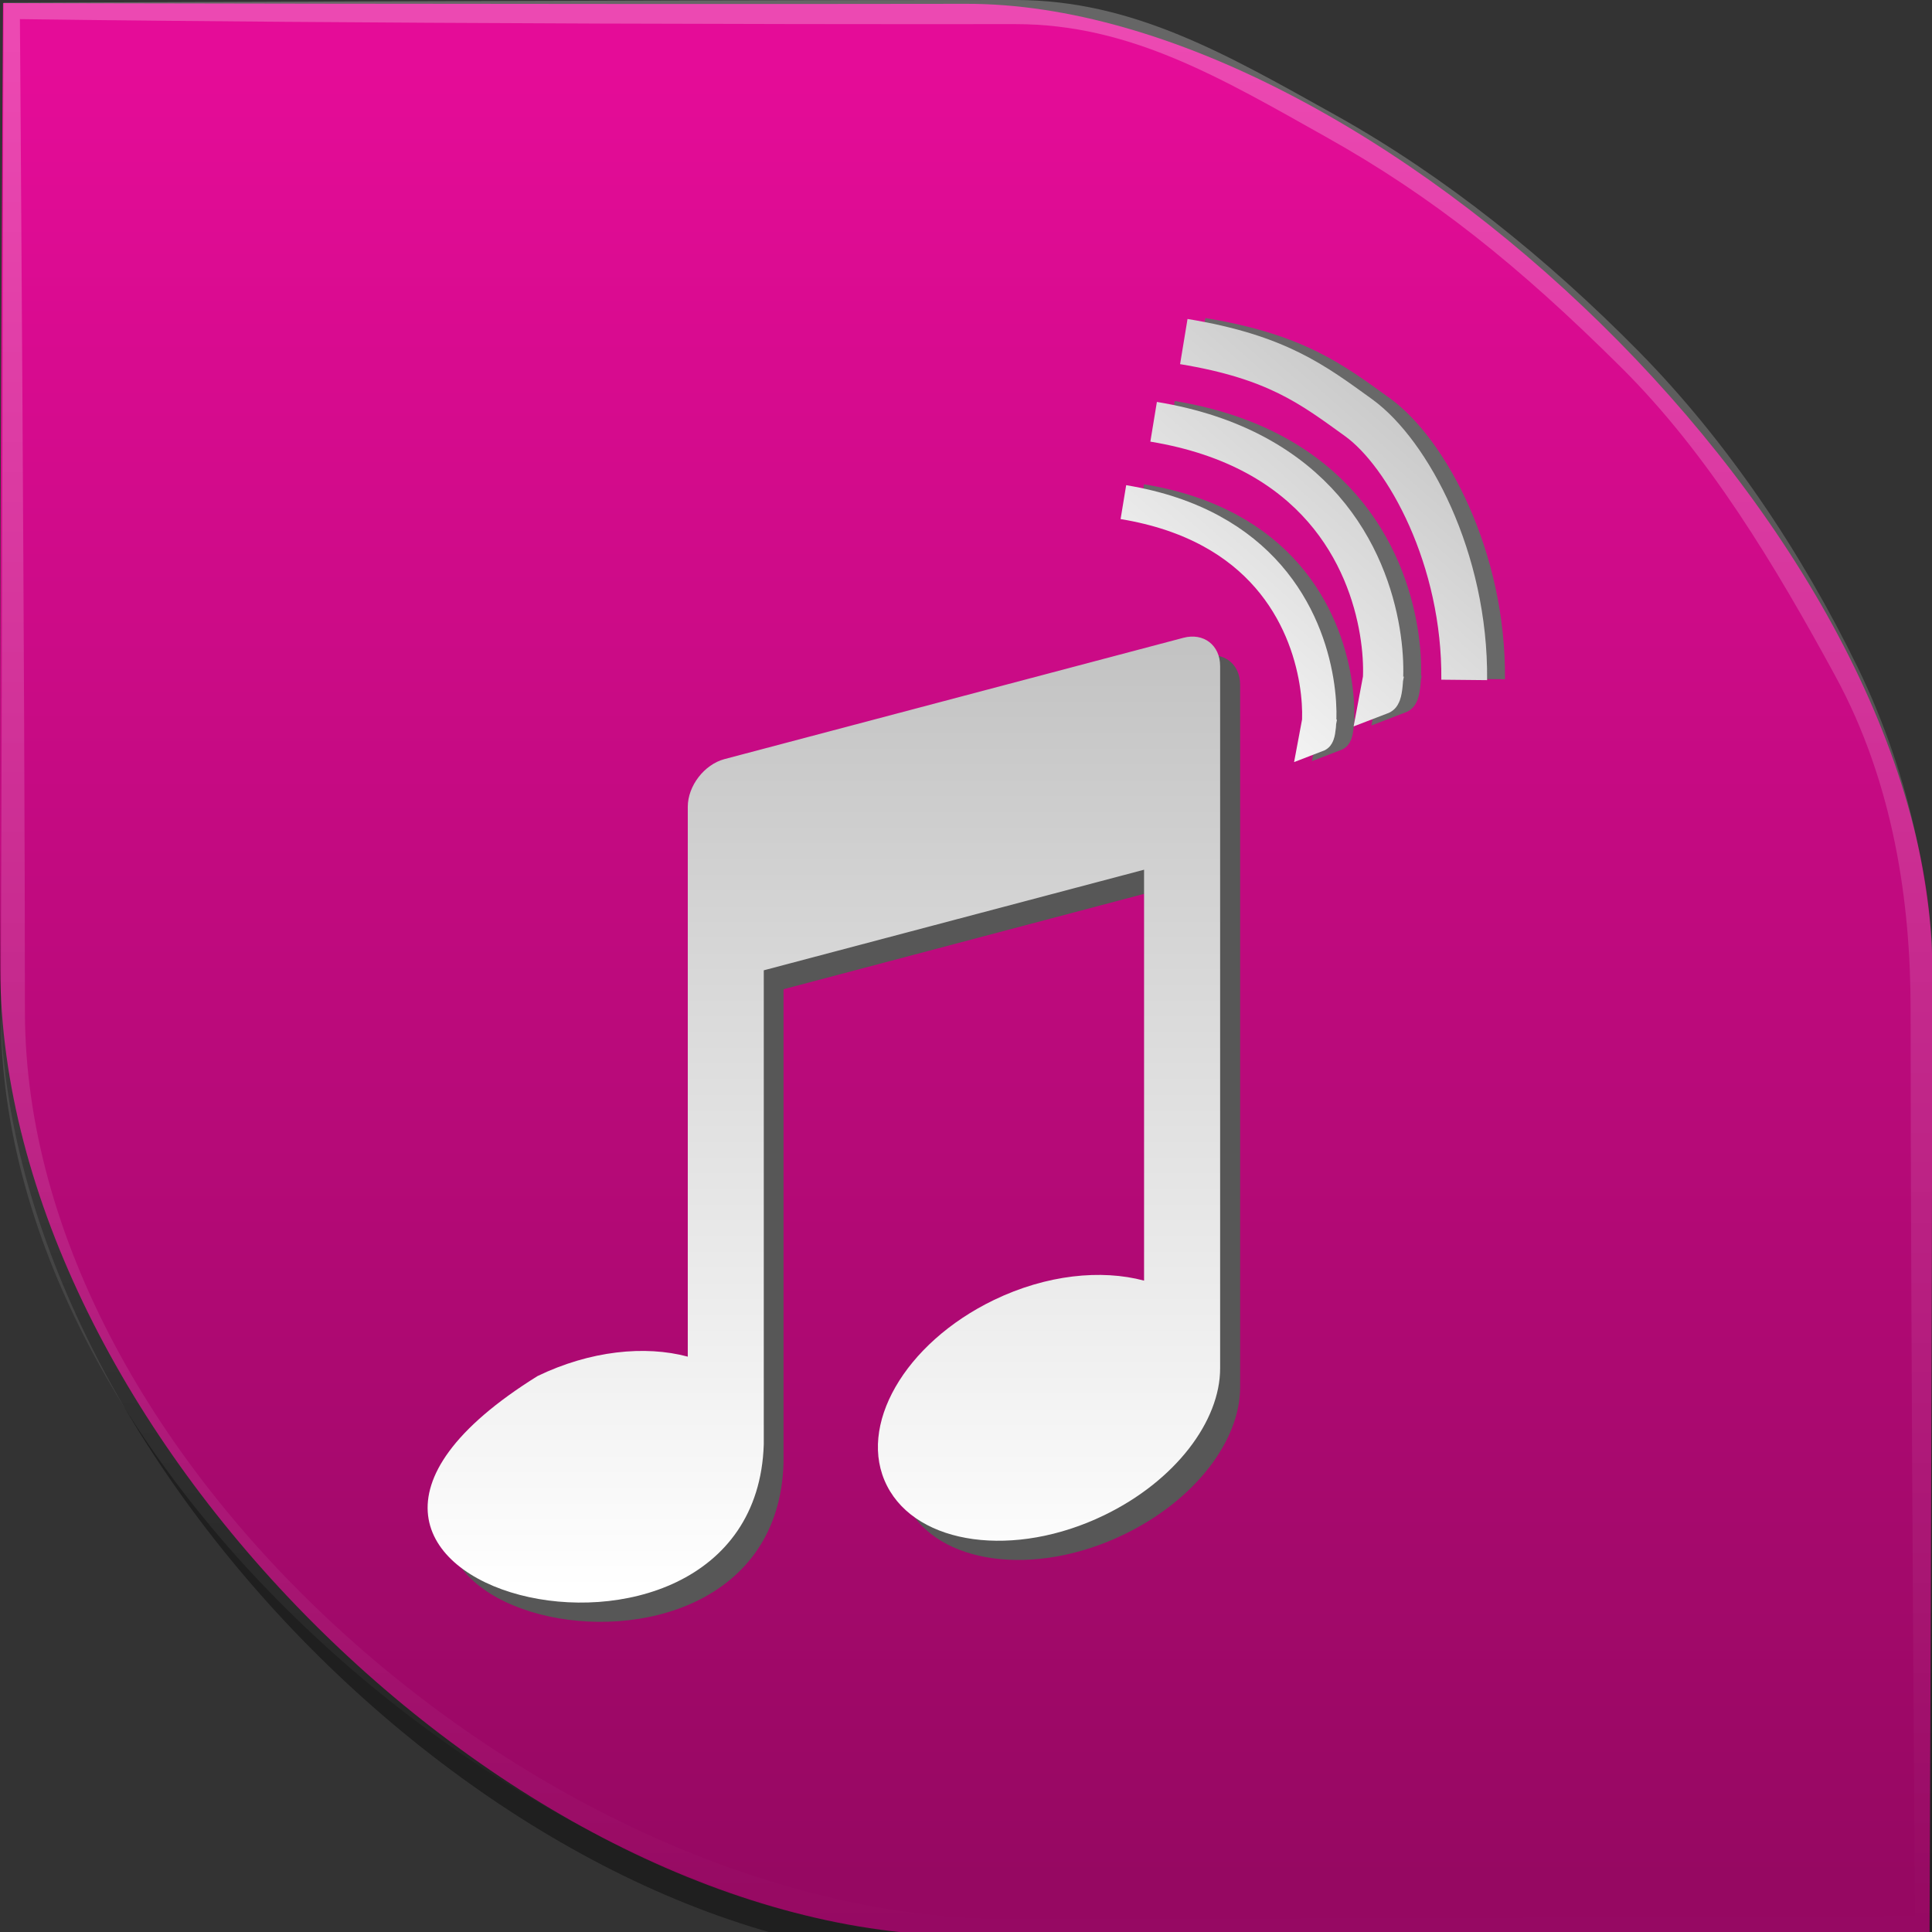 <?xml version="1.0" encoding="UTF-8" standalone="no"?>
<!-- Created with Inkscape (http://www.inkscape.org/) -->

<svg
   xmlns:dc="http://purl.org/dc/elements/1.1/"
   xmlns:cc="http://creativecommons.org/ns#"
   xmlns:rdf="http://www.w3.org/1999/02/22-rdf-syntax-ns#"
   xmlns:svg="http://www.w3.org/2000/svg"
   xmlns="http://www.w3.org/2000/svg"
   xmlns:xlink="http://www.w3.org/1999/xlink"
   xmlns:sodipodi="http://sodipodi.sourceforge.net/DTD/sodipodi-0.dtd"
   xmlns:inkscape="http://www.inkscape.org/namespaces/inkscape"
   version="1.1"
   width="80"
   height="80"
   viewBox="0 0 80 80"
   id="svg2"
   inkscape:version="0.48.4 r9939"
   sodipodi:docname="jollampc.svg"
   inkscape:export-filename="/home/hendrik/sources/jollampc/jollampc.png"
   inkscape:export-xdpi="240"
   inkscape:export-ydpi="240">
  <rect x="0" y="0" width="80" height="80" fill="#333333" stroke="none"/>
  <sodipodi:namedview
     pagecolor="#ffffff"
     bordercolor="#666666"
     borderopacity="1"
     objecttolerance="10"
     gridtolerance="10"
     guidetolerance="10"
     inkscape:pageopacity="0"
     inkscape:pageshadow="2"
     inkscape:window-width="1366"
     inkscape:window-height="721"
     id="namedview120"
     showgrid="true"
     inkscape:zoom="4.9166667"
     inkscape:cx="45.734101"
     inkscape:cy="35.563532"
     inkscape:window-x="-2"
     inkscape:window-y="-3"
     inkscape:window-maximized="1"
     inkscape:current-layer="g3898"
     inkscape:snap-grids="false"
     fit-margin-top="0.8"
     fit-margin-left="0"
     fit-margin-right="0"
     fit-margin-bottom="-1.9428903e-16">
    <inkscape:grid
       type="xygrid"
       id="grid3105"
       empspacing="5"
       visible="true"
       enabled="true"
       snapvisiblegridlinesonly="true"
       originx="-7.989px"
       originy="-6.998px" />
  </sodipodi:namedview>
  <defs
     id="defs93">
    <linearGradient
       id="linearGradient5239">
      <stop
         id="stop5241"
         style="stop-color:#ffffff;stop-opacity:1"
         offset="0" />
      <stop
         id="stop5243"
         style="stop-color:#c0c0c0;stop-opacity:1"
         offset="1" />
    </linearGradient>
    <linearGradient
       id="linearGradient5233">
      <stop
         id="stop5235"
         style="stop-color:#ffdada;stop-opacity:1"
         offset="0" />
    </linearGradient>
    <linearGradient
       id="linearGradient5048">
      <stop
         id="stop5050"
         style="stop-color:#c3c3c3;stop-opacity:1"
         offset="0" />
      <stop
         id="stop5052"
         style="stop-color:#ffffff;stop-opacity:1"
         offset="1" />
    </linearGradient>
    <marker
       refX="0"
       refY="0"
       orient="auto"
       id="DistanceStart"
       style="overflow:visible">
      <g
         id="g2300">
        <path
           d="M 0,0 2,0"
           id="path2306"
           style="fill:none;stroke:#ffffff;stroke-width:1.15;stroke-linecap:square"
           inkscape:connector-curvature="0" />
        <path
           d="M 0,0 13,4 9,0 13,-4 0,0 z"
           id="path2302"
           style="fill:#000000;fill-rule:evenodd;stroke:none"
           inkscape:connector-curvature="0" />
        <path
           d="M 0,-4 0,40"
           id="path2304"
           style="fill:none;stroke:#000000;stroke-width:1;stroke-linecap:square"
           inkscape:connector-curvature="0" />
      </g>
    </marker>
    <linearGradient
       x1="254.83"
       y1="763.973"
       x2="358.81"
       y2="763.973"
       id="linearGradient3108"
       gradientUnits="userSpaceOnUse"
       gradientTransform="matrix(1.052,0,0,1.017,-253.453,-715.604)">
      <stop
         id="stop341"
         style="stop-color:#f7f8f9;stop-opacity:1"
         offset="0" />
      <stop
         id="stop343"
         style="stop-color:#d0d1d2;stop-opacity:1"
         offset="1" />
    </linearGradient>
    <linearGradient
       x1="254.83"
       y1="763.973"
       x2="358.81"
       y2="763.973"
       id="linearGradient3446"
       xlink:href="#linearGradient3108"
       gradientUnits="userSpaceOnUse"
       gradientTransform="matrix(0.726,0,0,0.748,-174.616,-527.271)" />
    <linearGradient
       x1="61.076"
       y1="57.3"
       x2="34.694"
       y2="41.541"
       id="SVGID_7_-1"
       gradientUnits="userSpaceOnUse"
       gradientTransform="matrix(1,0,0,-1,-1.312,98.868)">
      <stop
         id="stop63"
         style="stop-color:#ffffff;stop-opacity:1"
         offset="0" />
      <stop
         id="stop65-6"
         style="stop-color:#ffffff;stop-opacity:0.2"
         offset="1" />
    </linearGradient>
    <linearGradient
       x1="61.076"
       y1="57.3"
       x2="34.694"
       y2="41.541"
       id="linearGradient3174"
       xlink:href="#SVGID_7_-1"
       gradientUnits="userSpaceOnUse"
       gradientTransform="matrix(1,0,0,-1,1.053,96.841)" />
    <linearGradient
       x1="34.721"
       y1="56.803"
       x2="60.04"
       y2="41.976"
       id="SVGID_4_-0"
       gradientUnits="userSpaceOnUse"
       gradientTransform="matrix(1,0,0,-1,-2.415,95.926)">
      <stop
         id="stop42"
         style="stop-color:#ffffff;stop-opacity:1"
         offset="0" />
      <stop
         id="stop44-1"
         style="stop-color:#ffffff;stop-opacity:0.2"
         offset="1" />
    </linearGradient>
    <linearGradient
       x1="34.721"
       y1="56.803"
       x2="60.04"
       y2="41.976"
       id="linearGradient3190"
       xlink:href="#SVGID_4_-0"
       gradientUnits="userSpaceOnUse"
       gradientTransform="matrix(1,0,0,-1,-2.535,97.209)" />
    <linearGradient
       x1="63.148"
       y1="26.355"
       x2="61.404"
       y2="22.778"
       id="SVGID_11_"
       gradientUnits="userSpaceOnUse"
       gradientTransform="matrix(1,0,0,-1,0.16,95.926)">
      <stop
         id="stop111"
         style="stop-color:#ffffff;stop-opacity:1"
         offset="0" />
      <stop
         id="stop113"
         style="stop-color:#a3a3a3;stop-opacity:1"
         offset="1" />
    </linearGradient>
    <linearGradient
       x1="63.148"
       y1="26.355"
       x2="61.404"
       y2="22.778"
       id="linearGradient3266"
       xlink:href="#SVGID_11_"
       gradientUnits="userSpaceOnUse"
       gradientTransform="matrix(1,0,0,-1,0.16,95.926)" />
    <linearGradient
       x1="62.544"
       y1="40.822"
       x2="64.114"
       y2="37.072"
       id="SVGID_12_"
       gradientUnits="userSpaceOnUse"
       gradientTransform="matrix(1,0,0,-1,0.16,95.926)">
      <stop
         id="stop118"
         style="stop-color:#ffffff;stop-opacity:1"
         offset="0" />
      <stop
         id="stop120"
         style="stop-color:#a3a3a3;stop-opacity:1"
         offset="1" />
    </linearGradient>
    <linearGradient
       x1="62.544"
       y1="40.822"
       x2="64.114"
       y2="37.072"
       id="linearGradient3282"
       xlink:href="#SVGID_12_"
       gradientUnits="userSpaceOnUse"
       gradientTransform="matrix(1,0,0,-1,0.16,95.926)" />
    <linearGradient
       x1="45.003"
       y1="40.209"
       x2="45.003"
       y2="23.36"
       id="SVGID_15_"
       gradientUnits="userSpaceOnUse"
       gradientTransform="matrix(1,0,0,-1,0.16,95.926)">
      <stop
         id="stop141"
         style="stop-color:#c2de91;stop-opacity:1"
         offset="0" />
      <stop
         id="stop143"
         style="stop-color:#7b9e56;stop-opacity:1"
         offset="1" />
    </linearGradient>
    <linearGradient
       x1="45.003"
       y1="40.209"
       x2="45.003"
       y2="23.36"
       id="linearGradient3298"
       xlink:href="#SVGID_15_"
       gradientUnits="userSpaceOnUse"
       gradientTransform="matrix(1,0,0,-1,0.16,95.926)" />
    <linearGradient
       x1="45.003"
       y1="40.209"
       x2="45.003"
       y2="23.36"
       id="SVGID_15_-4"
       gradientUnits="userSpaceOnUse"
       gradientTransform="matrix(1,0,0,-1,0.16,95.926)">
      <stop
         id="stop141-6"
         style="stop-color:#c2de91;stop-opacity:1"
         offset="0" />
      <stop
         id="stop143-2"
         style="stop-color:#7b9e56;stop-opacity:1"
         offset="1" />
    </linearGradient>
    <linearGradient
       x1="45.003"
       y1="40.209"
       x2="45.003"
       y2="23.36"
       id="linearGradient3298-5"
       xlink:href="#SVGID_15_-4"
       gradientUnits="userSpaceOnUse"
       gradientTransform="matrix(1,0,0,-1,0.16,95.926)" />
    <linearGradient
       x1="45.003"
       y1="40.209"
       x2="45.003"
       y2="23.36"
       id="SVGID_15_-6"
       gradientUnits="userSpaceOnUse"
       gradientTransform="matrix(1,0,0,-1,0.16,95.926)">
      <stop
         id="stop141-7"
         style="stop-color:#c2de91;stop-opacity:1"
         offset="0" />
      <stop
         id="stop143-1"
         style="stop-color:#7b9e56;stop-opacity:1"
         offset="1" />
    </linearGradient>
    <linearGradient
       x1="45.003"
       y1="40.209"
       x2="45.003"
       y2="23.36"
       id="linearGradient3298-1"
       xlink:href="#SVGID_15_-6"
       gradientUnits="userSpaceOnUse"
       gradientTransform="matrix(1,0,0,-1,0.16,95.926)" />
    <linearGradient
       x1="82.677"
       y1="37.415"
       x2="82.677"
       y2="54.158"
       id="SVGID_18_"
       gradientUnits="userSpaceOnUse"
       gradientTransform="matrix(1,0,0,-1,8.619,63.558)">
      <stop
         id="stop162"
         style="stop-color:#ffffff;stop-opacity:0.3"
         offset="0" />
      <stop
         id="stop164"
         style="stop-color:#ffffff;stop-opacity:1"
         offset="1" />
    </linearGradient>
    <linearGradient
       x1="82.677"
       y1="37.415"
       x2="82.677"
       y2="54.158"
       id="linearGradient3314"
       xlink:href="#SVGID_18_"
       gradientUnits="userSpaceOnUse"
       gradientTransform="matrix(1,0,0,-1,-53.62,92.867)" />
    <linearGradient
       x1="82.677"
       y1="37.415"
       x2="82.677"
       y2="54.158"
       id="SVGID_18_-6"
       gradientUnits="userSpaceOnUse"
       gradientTransform="matrix(1,0,0,-1,8.619,63.558)">
      <stop
         id="stop162-0"
         style="stop-color:#ffffff;stop-opacity:0.3"
         offset="0" />
      <stop
         id="stop164-3"
         style="stop-color:#ffffff;stop-opacity:1"
         offset="1" />
    </linearGradient>
    <linearGradient
       x1="82.677"
       y1="37.415"
       x2="82.677"
       y2="54.158"
       id="linearGradient3314-9"
       xlink:href="#SVGID_18_-6"
       gradientUnits="userSpaceOnUse"
       gradientTransform="matrix(1,0,0,-1,-15.367,78.154)" />
    <linearGradient
       x1="82.677"
       y1="37.415"
       x2="82.677"
       y2="54.158"
       id="SVGID_18_-9"
       gradientUnits="userSpaceOnUse"
       gradientTransform="matrix(1,0,0,-1,8.619,63.558)">
      <stop
         id="stop162-4"
         style="stop-color:#ffffff;stop-opacity:0.3"
         offset="0" />
      <stop
         id="stop164-8"
         style="stop-color:#ffffff;stop-opacity:1"
         offset="1" />
    </linearGradient>
    <linearGradient
       x1="82.677"
       y1="37.415"
       x2="82.677"
       y2="54.158"
       id="linearGradient3314-0"
       xlink:href="#SVGID_18_-9"
       gradientUnits="userSpaceOnUse"
       gradientTransform="matrix(1,0,0,-1,-18.31,107.947)" />
    <linearGradient
       x1="16.091"
       y1="-7.098"
       x2="16.091"
       y2="36.839"
       id="linearGradient5054-6"
       xlink:href="#linearGradient5048-8"
       gradientUnits="userSpaceOnUse" />
    <linearGradient
       id="linearGradient5048-8">
      <stop
         id="stop5050-8"
         style="stop-color:#c3c3c3;stop-opacity:1"
         offset="0" />
      <stop
         id="stop5052-2"
         style="stop-color:#ffffff;stop-opacity:1"
         offset="1" />
    </linearGradient>
    <linearGradient
       x1="56.517"
       y1="37.645"
       x2="70.611"
       y2="21.702"
       id="linearGradient5245"
       xlink:href="#linearGradient5239"
       gradientUnits="userSpaceOnUse" />
    <linearGradient
       x1="16.091"
       y1="-7.098"
       x2="16.091"
       y2="36.839"
       id="linearGradient5361"
       xlink:href="#linearGradient5048"
       gradientUnits="userSpaceOnUse" />
    <linearGradient
       x1="56.517"
       y1="37.645"
       x2="70.611"
       y2="21.702"
       id="linearGradient5363"
       xlink:href="#linearGradient5239"
       gradientUnits="userSpaceOnUse" />
    <linearGradient
       x1="56.517"
       y1="37.645"
       x2="70.611"
       y2="21.702"
       id="linearGradient5365"
       xlink:href="#linearGradient5239"
       gradientUnits="userSpaceOnUse" />
    <linearGradient
       x1="56.517"
       y1="37.645"
       x2="70.611"
       y2="21.702"
       id="linearGradient5367"
       xlink:href="#linearGradient5239"
       gradientUnits="userSpaceOnUse" />
    <linearGradient
       x1="56.517"
       y1="37.645"
       x2="70.611"
       y2="21.702"
       id="linearGradient5369"
       xlink:href="#linearGradient5239"
       gradientUnits="userSpaceOnUse" />
    <linearGradient
       inkscape:collect="always"
       xlink:href="#linearGradient5048"
       id="linearGradient3111"
       gradientUnits="userSpaceOnUse"
       x1="16.091"
       y1="-7.098"
       x2="16.091"
       y2="36.839" />
    <linearGradient
       inkscape:collect="always"
       xlink:href="#linearGradient5239"
       id="linearGradient3113"
       gradientUnits="userSpaceOnUse"
       x1="56.517"
       y1="37.645"
       x2="70.611"
       y2="21.702" />
    <linearGradient
       inkscape:collect="always"
       xlink:href="#linearGradient5239"
       id="linearGradient3115"
       gradientUnits="userSpaceOnUse"
       x1="56.517"
       y1="37.645"
       x2="70.611"
       y2="21.702" />
    <linearGradient
       inkscape:collect="always"
       xlink:href="#linearGradient5239"
       id="linearGradient3117"
       gradientUnits="userSpaceOnUse"
       x1="56.517"
       y1="37.645"
       x2="70.611"
       y2="21.702" />
    <linearGradient
       inkscape:collect="always"
       xlink:href="#linearGradient5239"
       id="linearGradient3119"
       gradientUnits="userSpaceOnUse"
       x1="56.517"
       y1="37.645"
       x2="70.611"
       y2="21.702" />
    <linearGradient
       inkscape:collect="always"
       xlink:href="#linearGradient5239"
       id="linearGradient3122"
       gradientUnits="userSpaceOnUse"
       x1="56.517"
       y1="37.645"
       x2="70.611"
       y2="21.702"
       gradientTransform="matrix(0.985,0,0,0.985,-0.92,1.458)" />
    <linearGradient
       inkscape:collect="always"
       xlink:href="#linearGradient5239"
       id="linearGradient3125"
       gradientUnits="userSpaceOnUse"
       x1="56.517"
       y1="37.645"
       x2="70.611"
       y2="21.702"
       gradientTransform="matrix(0.985,0,0,0.985,-0.92,1.458)" />
    <linearGradient
       inkscape:collect="always"
       xlink:href="#linearGradient5239"
       id="linearGradient3128"
       gradientUnits="userSpaceOnUse"
       x1="56.517"
       y1="37.645"
       x2="70.611"
       y2="21.702"
       gradientTransform="matrix(0.985,0,0,0.985,-0.92,1.458)" />
    <linearGradient
       inkscape:collect="always"
       xlink:href="#SVGID_1_"
       id="linearGradient3922"
       gradientUnits="userSpaceOnUse"
       x1="48.379"
       y1="85.615"
       x2="48.379"
       y2="10.283"
       gradientTransform="translate(-91.894,-80.136)" />
    <linearGradient
       inkscape:collect="always"
       xlink:href="#SVGID_2_"
       id="linearGradient3924"
       gradientUnits="userSpaceOnUse"
       x1="47.999"
       y1="8.253"
       x2="47.999"
       y2="87.498"
       gradientTransform="translate(-129.724,0)" />
    <linearGradient
       inkscape:collect="always"
       xlink:href="#linearGradient5048"
       id="linearGradient3926"
       gradientUnits="userSpaceOnUse"
       x1="16.091"
       y1="-7.098"
       x2="16.091"
       y2="36.839" />
    <linearGradient
       inkscape:collect="always"
       xlink:href="#linearGradient5239"
       id="linearGradient3928"
       gradientUnits="userSpaceOnUse"
       gradientTransform="matrix(0.985,0,0,0.985,-130.645,1.458)"
       x1="56.517"
       y1="37.645"
       x2="70.611"
       y2="21.702" />
    <linearGradient
       inkscape:collect="always"
       xlink:href="#linearGradient5239"
       id="linearGradient3930"
       gradientUnits="userSpaceOnUse"
       gradientTransform="matrix(0.985,0,0,0.985,-130.645,1.458)"
       x1="56.517"
       y1="37.645"
       x2="70.611"
       y2="21.702" />
    <linearGradient
       inkscape:collect="always"
       xlink:href="#linearGradient5239"
       id="linearGradient3932"
       gradientUnits="userSpaceOnUse"
       gradientTransform="matrix(0.985,0,0,0.985,-130.645,1.458)"
       x1="56.517"
       y1="37.645"
       x2="70.611"
       y2="21.702" />
    <linearGradient
       inkscape:collect="always"
       xlink:href="#SVGID_1_"
       id="linearGradient3936"
       gradientUnits="userSpaceOnUse"
       gradientTransform="translate(-94.741,15.458)"
       x1="48.379"
       y1="85.615"
       x2="48.379"
       y2="10.283" />
    <linearGradient
       inkscape:collect="always"
       xlink:href="#SVGID_2_"
       id="linearGradient3938"
       gradientUnits="userSpaceOnUse"
       x1="47.999"
       y1="8.253"
       x2="47.999"
       y2="87.498"
       gradientTransform="translate(2.034,1.424)" />
    <linearGradient
       inkscape:collect="always"
       xlink:href="#SVGID_2_"
       id="linearGradient3896"
       gradientUnits="userSpaceOnUse"
       gradientTransform="translate(-33.777,17.675)"
       x1="47.999"
       y1="8.253"
       x2="47.999"
       y2="87.498" />
    <linearGradient
       inkscape:collect="always"
       xlink:href="#SVGID_1_"
       id="linearGradient3295"
       gradientUnits="userSpaceOnUse"
       x1="48.379"
       y1="85.615"
       x2="48.379"
       y2="10.283" />
  </defs>
  <linearGradient
     x1="48.379"
     y1="85.615"
     x2="48.379"
     y2="10.283"
     id="SVGID_1_"
     gradientUnits="userSpaceOnUse">
    <stop
       id="stop7"
       style="stop-color:#960862;stop-opacity:1"
       offset="0" />
    <stop
       id="stop9"
       style="stop-color:#e50c98;stop-opacity:1"
       offset="1" />
  </linearGradient>
  <linearGradient
     x1="47.999"
     y1="8.253"
     x2="47.999"
     y2="87.498"
     id="SVGID_2_"
     gradientUnits="userSpaceOnUse">
    <stop
       id="stop16"
       style="stop-color:#ffffff;stop-opacity:1"
       offset="0" />
    <stop
       id="stop18"
       style="stop-color:#ffffff;stop-opacity:0"
       offset="1" />
  </linearGradient>
  <linearGradient
     x1="2309.358"
     y1="-1947.929"
     x2="2344.358"
     y2="-1947.929"
     id="SVGID_3_"
     gradientUnits="userSpaceOnUse"
     gradientTransform="matrix(0.707,-0.707,0.707,0.707,-208.981,3059.741)">
    <stop
       id="stop37"
       style="stop-color:#58595b;stop-opacity:1"
       offset="0" />
    <stop
       id="stop39"
       style="stop-color:#000000;stop-opacity:1"
       offset="1" />
  </linearGradient>
  <linearGradient
     x1="2309.358"
     y1="-1957.928"
     x2="2313.36"
     y2="-1957.928"
     id="SVGID_4_"
     gradientUnits="userSpaceOnUse"
     gradientTransform="matrix(0.707,-0.707,0.707,0.707,-208.981,3059.741)">
    <stop
       id="stop44"
       style="stop-color:#58595b;stop-opacity:1"
       offset="0" />
    <stop
       id="stop46"
       style="stop-color:#000000;stop-opacity:1"
       offset="1" />
  </linearGradient>
  <linearGradient
     x1="54.292"
     y1="10.35"
     x2="59.292"
     y2="38.934"
     id="SVGID_5_"
     gradientUnits="userSpaceOnUse">
    <stop
       id="stop51"
       style="stop-color:#58595b;stop-opacity:1"
       offset="0" />
    <stop
       id="stop53"
       style="stop-color:#000000;stop-opacity:1"
       offset="1" />
  </linearGradient>
  <linearGradient
     x1="32.551"
     y1="12.634"
     x2="42.176"
     y2="45.134"
     id="SVGID_6_"
     gradientUnits="userSpaceOnUse">
    <stop
       id="stop58"
       style="stop-color:#58595b;stop-opacity:1"
       offset="0" />
    <stop
       id="stop60"
       style="stop-color:#000000;stop-opacity:1"
       offset="1" />
  </linearGradient>
  <linearGradient
     x1="57.148"
     y1="35.228"
     x2="60.063"
     y2="38.142"
     id="SVGID_7_"
     gradientUnits="userSpaceOnUse">
    <stop
       id="stop65"
       style="stop-color:#ffffff;stop-opacity:1"
       offset="0" />
    <stop
       id="stop67"
       style="stop-color:#ffffff;stop-opacity:0"
       offset="0.736" />
    <stop
       id="stop69"
       style="stop-color:#ffffff;stop-opacity:0"
       offset="1" />
  </linearGradient>
  <linearGradient
     x1="44.618"
     y1="37.241"
     x2="38.073"
     y2="43.786"
     id="SVGID_8_"
     gradientUnits="userSpaceOnUse">
    <stop
       id="stop74"
       style="stop-color:#ffffff;stop-opacity:1"
       offset="0" />
    <stop
       id="stop76"
       style="stop-color:#ffffff;stop-opacity:0"
       offset="0.736" />
    <stop
       id="stop78"
       style="stop-color:#ffffff;stop-opacity:0"
       offset="1" />
  </linearGradient>
  <linearGradient
     x1="47.999"
     y1="45.5"
     x2="47.999"
     y2="53.877"
     id="SVGID_9_"
     gradientUnits="userSpaceOnUse">
    <stop
       id="stop83"
       style="stop-color:#ffffff;stop-opacity:1"
       offset="0" />
    <stop
       id="stop85"
       style="stop-color:#6d6e70;stop-opacity:1"
       offset="1" />
  </linearGradient>
  <g
     id="g3898"
     transform="translate(-7.989,-9.002)">
    <rect
       style="fill:none"
       id="rect13"
       y="0"
       x="0"
       height="96"
       width="96" />
    <g
       id="g3940"
       transform="matrix(1,0,0,1,-2.6934866e-5,1.16)">
      <path
         d="m 88,49 c 0.024,13.295 0.031,39.885 0.031,39.885 0,0 -21.943,-0.118 -40.031,0.115 C 29.145,89.242 7.989,67.856 8,49 8.007,36.691 8.402,9.114 8.402,9.114 8.402,9.114 32.634,9 48,9 c 18.856,5.54e-5 39.968,22.15 40,40 z"
         id="path4"
         style="fill-opacity:0.4"
         inkscape:connector-curvature="0"
         sodipodi:nodetypes="scsscss" />
      <path
         d="m 88,48 c 2.89e-4,13.343 -0.113,40.029 -0.113,40.029 0,0 -22.284,0.03 -39.887,-0.029 C 29.144,87.937 8.079,66.856 8,48 7.945,34.802 8.114,7.97 8.114,7.97 c 0,0 23.167,0.057 39.886,0.03 C 64.719,7.973 88,29.994 88,48 z"
         id="path11"
         style="fill:url(#linearGradient3295)"
         inkscape:connector-curvature="0"
         sodipodi:nodetypes="scsscss" />
      <path
         d="m 50.034,7.842 c -15.413,0 -41.899,0.114 -41.899,0.114 0,0 -0.066,28.893 -0.114,41.756 -0.071,19.27 22.707,38.594 41.708,38.594 12.745,0 38.233,-0.447 38.233,-0.447 0,0 0.14,-25.487 0.14,-38.231 0,-4.523 -0.921,-9.504 -3.196,-14.162 C 82.579,30.7 79.512,26.114 75.833,22.381 72.037,18.53 67.791,15.121 63.305,12.617 58.818,10.114 54.927,7.842 50.034,7.842 z M 49.729,87.305 c -18.853,0 -40.708,-18.794 -40.708,-37.594 0,-12.991 -0.207,-41.077 -0.207,-41.077 0,0 15.611,0.229 41.221,0.207 4.759,-0.004 8.52,2.236 12.888,4.686 4.367,2.45 7.902,5.262 12.209,9.543 3.604,3.581 6.365,8.192 8.856,12.769 2.417,4.441 3.115,9.395 3.115,13.788 0,12.518 0.18,37.553 0.18,37.553 0,0 -25.035,0.125 -37.553,0.125 z"
         id="path20"
         style="fill:url(#linearGradient3938);fill-opacity:0.25;stroke-opacity:0.25"
         inkscape:connector-curvature="0"
         sodipodi:nodetypes="scsscssssssscssssscs" />
      <path
         inkscape:connector-curvature="0"
         style="fill:#575757;fill-opacity:1"
         id="path3158-7"
         d="m 57.815,35.029 -7.43,1.964 -11.579,3.06 c -0.838,0.222 -1.523,1.111 -1.523,1.979 l 0,22.778 c -1.772,-0.476 -4.044,-0.247 -6.221,0.803 -14.102,8.769 9.001,14.465 9.371,2.831 l 0,-19.64 15.755,-4.167 0,17.023 c -1.772,-0.474 -4.043,-0.249 -6.221,0.803 -3.705,1.791 -5.687,5.24 -4.425,7.702 1.259,2.462 5.284,3.009 8.991,1.215 2.954,-1.427 4.813,-3.902 4.807,-6.095 l 0,-29.085 c 0.002,-0.867 -0.685,-1.394 -1.522,-1.172 z" />
      <g
         id="g3166"
         transform="matrix(0.889,0,0,0.889,29.143,40.933)">
        <g
           id="DO_NOT_EDIT_-_BOUNDING_BOX">
          <rect
             style="fill:none"
             id="BOUNDING_BOX"
             y="0"
             x="0"
             height="30"
             width="30" />
        </g>
        <g
           id="PLACE_YOUR_GRAPHIC_HERE">
          <path
             inkscape:connector-curvature="0"
             style="fill:url(#linearGradient3111);fill-opacity:1"
             id="path3158"
             d="m 31.325,-7.515 -8.354,2.208 -13.018,3.441 C 9.01,-1.617 8.24,-0.618 8.24,0.358 l 0,25.609 C 6.247,25.432 3.693,25.689 1.245,26.87 -14.61,36.729 11.364,43.133 11.78,30.053 l 0,-22.081 17.713,-4.685 0,19.139 c -1.993,-0.533 -4.545,-0.28 -6.995,0.903 -4.166,2.014 -6.394,5.891 -4.975,8.66 1.415,2.768 5.941,3.383 10.109,1.366 3.321,-1.605 5.411,-4.387 5.404,-6.853 l 0,-32.699 c 0.002,-0.974 -0.771,-1.568 -1.711,-1.318 z" />
        </g>
      </g>
      <path
         d="m 56.496,25.269 c 3.39,0.558 5.597,1.963 7.022,3.599 2.905,3.336 2.561,7.638 2.35,7.717 l 0.171,-0.914"
         id="path3187-3"
         style="fill:none;stroke:#686868;stroke-width:1.666;stroke-linecap:butt;stroke-linejoin:miter;stroke-miterlimit:4;stroke-opacity:1;stroke-dasharray:none;marker-start:none"
         inkscape:connector-curvature="0" />
      <path
         d="m 57.747,21.948 c 3.857,0.635 5.343,1.787 7.234,3.15 2.043,1.473 4.427,5.853 4.377,10.861"
         id="path3187-1-6"
         style="fill:none;stroke:#686868;stroke-width:1.896;stroke-linecap:butt;stroke-linejoin:miter;stroke-miterlimit:4;stroke-opacity:1;stroke-dasharray:none;marker-start:none"
         inkscape:connector-curvature="0" />
      <path
         d="m 55.244,28.596 c 2.893,0.477 4.777,1.675 5.993,3.072 2.479,2.847 2.185,6.518 2.006,6.585 l 0.146,-0.78"
         id="path3187-7-2"
         style="fill:none;stroke:#686868;stroke-width:1.422;stroke-linecap:butt;stroke-linejoin:miter;stroke-miterlimit:4;stroke-opacity:1;stroke-dasharray:none;marker-start:none"
         inkscape:connector-curvature="0" />
      <path
         d="m 55.758,25.307 c 3.39,0.558 5.597,1.963 7.022,3.599 2.905,3.336 2.561,7.638 2.35,7.717 l 0.171,-0.914"
         id="path3187"
         style="fill:none;stroke:url(#linearGradient3128);stroke-width:1.666;stroke-linecap:butt;stroke-linejoin:miter;stroke-miterlimit:4;stroke-opacity:1;stroke-dasharray:none;marker-start:none"
         inkscape:connector-curvature="0" />
      <path
         d="m 57.008,21.985 c 3.857,0.635 5.343,1.787 7.234,3.15 2.043,1.473 4.427,5.853 4.377,10.861"
         id="path3187-1"
         style="fill:none;stroke:url(#linearGradient3125);stroke-width:1.896;stroke-linecap:butt;stroke-linejoin:miter;stroke-miterlimit:4;stroke-opacity:1;stroke-dasharray:none;marker-start:none"
         inkscape:connector-curvature="0" />
      <path
         d="m 54.506,28.634 c 2.893,0.477 4.777,1.675 5.993,3.072 2.479,2.847 2.185,6.518 2.006,6.585 l 0.146,-0.78"
         id="path3187-7"
         style="fill:none;stroke:url(#linearGradient3122);stroke-width:1.422;stroke-linecap:butt;stroke-linejoin:miter;stroke-miterlimit:4;stroke-opacity:1;stroke-dasharray:none;marker-start:none"
         inkscape:connector-curvature="0" />
    </g>
  </g>
</svg>
